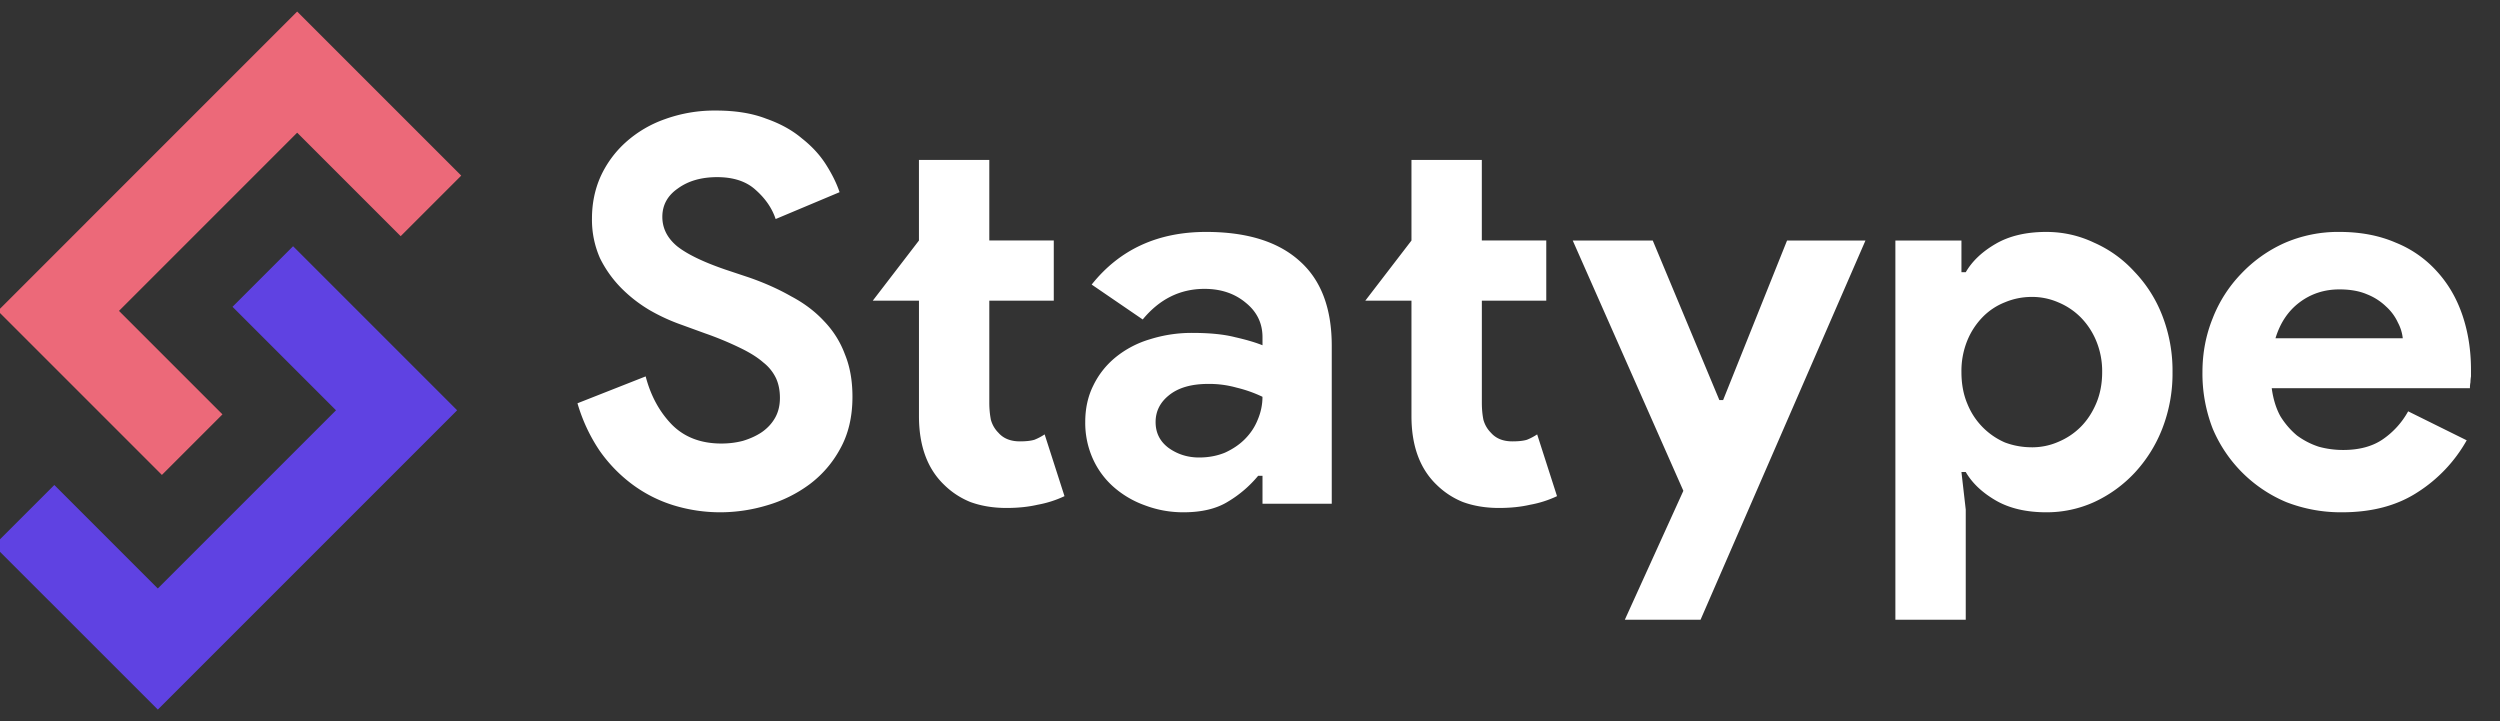 <svg xmlns="http://www.w3.org/2000/svg" width="104" height="30" fill="none"><rect width="100%" height="100%" fill="#333333" stroke="none"/><g clip-path="url(#a)"><path fill="#fff" d="M29.988 21.311a6.61 6.61 0 0 1-1.966-.29 5.676 5.676 0 0 1-1.72-.872 6.125 6.125 0 0 1-1.363-1.407 7.037 7.037 0 0 1-.916-1.966l2.837-1.118c.209.805.574 1.475 1.095 2.011.521.522 1.206.782 2.055.782.313 0 .611-.037.894-.111.298-.09.559-.209.782-.358.238-.164.425-.365.559-.603.134-.239.2-.514.2-.827 0-.298-.051-.566-.156-.804a1.837 1.837 0 0 0-.536-.67c-.238-.21-.558-.41-.96-.604a13.519 13.519 0 0 0-1.453-.603l-.983-.358a7.914 7.914 0 0 1-1.318-.603 5.857 5.857 0 0 1-1.184-.916 4.766 4.766 0 0 1-.894-1.251 3.951 3.951 0 0 1-.335-1.654c0-.625.119-1.206.357-1.742a4.34 4.34 0 0 1 1.05-1.43 4.824 4.824 0 0 1 1.631-.961 6.045 6.045 0 0 1 2.123-.357c.804 0 1.497.111 2.078.335.596.208 1.095.484 1.497.826.417.328.752.693 1.005 1.095.254.402.44.782.559 1.14l-2.659 1.117c-.149-.447-.424-.85-.827-1.207-.387-.357-.923-.536-1.608-.536-.656 0-1.2.156-1.631.47-.432.297-.648.692-.648 1.183 0 .477.208.887.625 1.23.417.327 1.08.647 1.989.96l1.005.335c.64.224 1.222.484 1.743.782.536.283.99.626 1.363 1.028.387.402.678.864.871 1.385.209.507.313 1.095.313 1.765 0 .835-.171 1.557-.514 2.168a4.526 4.526 0 0 1-1.273 1.474 5.583 5.583 0 0 1-1.765.872 6.76 6.76 0 0 1-1.922.29Zm8.24-8.803h-1.921l1.921-2.502V6.653h2.927v3.351h2.682v2.503h-2.682v4.245c0 .253.023.492.067.715.06.209.164.387.313.536.209.239.507.358.894.358.253 0 .454-.022.603-.067a2.3 2.3 0 0 0 .425-.224l.826 2.57a4.454 4.454 0 0 1-1.117.357c-.387.09-.819.134-1.296.134-.55 0-1.05-.082-1.497-.245a3.325 3.325 0 0 1-1.094-.715c-.7-.67-1.05-1.624-1.05-2.86v-4.804Zm14.292 7.284h-.18a4.86 4.86 0 0 1-1.25 1.072c-.477.298-1.095.447-1.855.447a4.464 4.464 0 0 1-1.609-.29 4.017 4.017 0 0 1-1.296-.76 3.449 3.449 0 0 1-.871-1.184 3.65 3.65 0 0 1-.313-1.52c0-.566.112-1.072.335-1.519.224-.462.536-.856.939-1.184a4.098 4.098 0 0 1 1.407-.737 5.764 5.764 0 0 1 1.788-.268c.715 0 1.303.06 1.765.178.462.105.841.216 1.14.336v-.336c0-.58-.232-1.057-.693-1.43-.462-.387-1.035-.58-1.72-.58-1.014 0-1.87.424-2.57 1.273l-2.123-1.452c1.162-1.46 2.748-2.19 4.76-2.19 1.697 0 2.993.402 3.887 1.207.894.79 1.34 1.966 1.34 3.53v6.569H52.52v-1.162Zm0-3.285a5.43 5.43 0 0 0-1.073-.38 4.222 4.222 0 0 0-1.184-.156c-.7 0-1.244.157-1.631.47-.373.297-.559.67-.559 1.117 0 .447.179.804.536 1.072.373.268.797.402 1.274.402.387 0 .745-.067 1.072-.2.328-.15.604-.336.827-.56.238-.238.417-.506.536-.804.134-.313.201-.633.201-.96Zm6.197-3.999h-1.921l1.921-2.502V6.653h2.927v3.351h2.681v2.503h-2.68v4.245c0 .253.021.492.066.715.06.209.164.387.313.536.209.239.506.358.894.358.253 0 .454-.022.603-.067.149-.06.29-.134.425-.224l.826 2.57a4.457 4.457 0 0 1-1.117.357c-.387.09-.82.134-1.296.134-.551 0-1.05-.082-1.497-.245a3.325 3.325 0 0 1-1.095-.715c-.7-.67-1.05-1.624-1.05-2.86v-4.804Zm11.311 7.91-4.602-10.412h3.329l2.77 6.636h.157l2.659-6.636h3.262l-6.86 15.774h-3.15l2.435-5.363Zm8.82-10.412h2.748v1.318h.179c.268-.462.685-.857 1.251-1.184.566-.328 1.266-.492 2.1-.492.7 0 1.363.149 1.989.447.64.283 1.199.685 1.676 1.206a5.504 5.504 0 0 1 1.162 1.833 6.32 6.32 0 0 1 .424 2.346 6.32 6.32 0 0 1-.424 2.346 5.761 5.761 0 0 1-1.162 1.854 5.412 5.412 0 0 1-1.676 1.207 4.77 4.77 0 0 1-1.989.424c-.834 0-1.534-.164-2.1-.491-.566-.328-.983-.723-1.251-1.184h-.179l.179 1.564v4.58h-2.927V10.006Zm5.675 8.602c.387 0 .752-.075 1.095-.224.358-.149.67-.357.939-.625.267-.268.483-.596.647-.983.164-.388.246-.82.246-1.296a3.29 3.29 0 0 0-.246-1.296 3.057 3.057 0 0 0-.647-.983 2.88 2.88 0 0 0-.939-.626 2.717 2.717 0 0 0-1.095-.223c-.387 0-.76.074-1.117.223a2.651 2.651 0 0 0-.916.603 3.053 3.053 0 0 0-.648.983 3.354 3.354 0 0 0-.246 1.319c0 .491.082.93.246 1.318a2.945 2.945 0 0 0 1.564 1.609c.358.134.73.2 1.117.2Zm18.092-.291a6.106 6.106 0 0 1-2.056 2.168c-.849.55-1.892.826-3.128.826a6.259 6.259 0 0 1-2.324-.424 5.74 5.74 0 0 1-1.832-1.23 5.74 5.74 0 0 1-1.229-1.831 6.321 6.321 0 0 1-.424-2.346c0-.79.141-1.535.424-2.235a5.574 5.574 0 0 1 1.184-1.854 5.675 5.675 0 0 1 1.788-1.274 5.572 5.572 0 0 1 2.301-.469c.88 0 1.661.149 2.346.447a4.616 4.616 0 0 1 1.721 1.206c.461.507.812 1.11 1.05 1.81s.357 1.46.357 2.28v.267c-.014.09-.022.172-.022.246a1.249 1.249 0 0 0-.022.246h-8.245c.06.447.179.834.358 1.162.193.313.424.58.692.804.283.209.589.365.916.47.328.089.663.133 1.006.133.67 0 1.221-.149 1.653-.447a3.4 3.4 0 0 0 1.05-1.161l2.436 1.206Zm-2.66-4.245a1.78 1.78 0 0 0-.2-.648 2.042 2.042 0 0 0-.492-.67 2.414 2.414 0 0 0-.804-.514c-.313-.134-.693-.201-1.14-.201-.625 0-1.176.179-1.653.536-.477.357-.812.857-1.006 1.497h5.296Z"/><path stroke="#EC6979" stroke-width="3.563" d="M17.927 8.565 12.362 3 2.43 12.933l5.564 5.564"/><path stroke="#5F42E2" stroke-width="3.563" d="M1 21.436 6.565 27l9.932-9.932-5.565-5.565"/></g><defs><clipPath id="a"><path fill="#fff" d="M0 0h104v30H0z"/></clipPath></defs></svg>